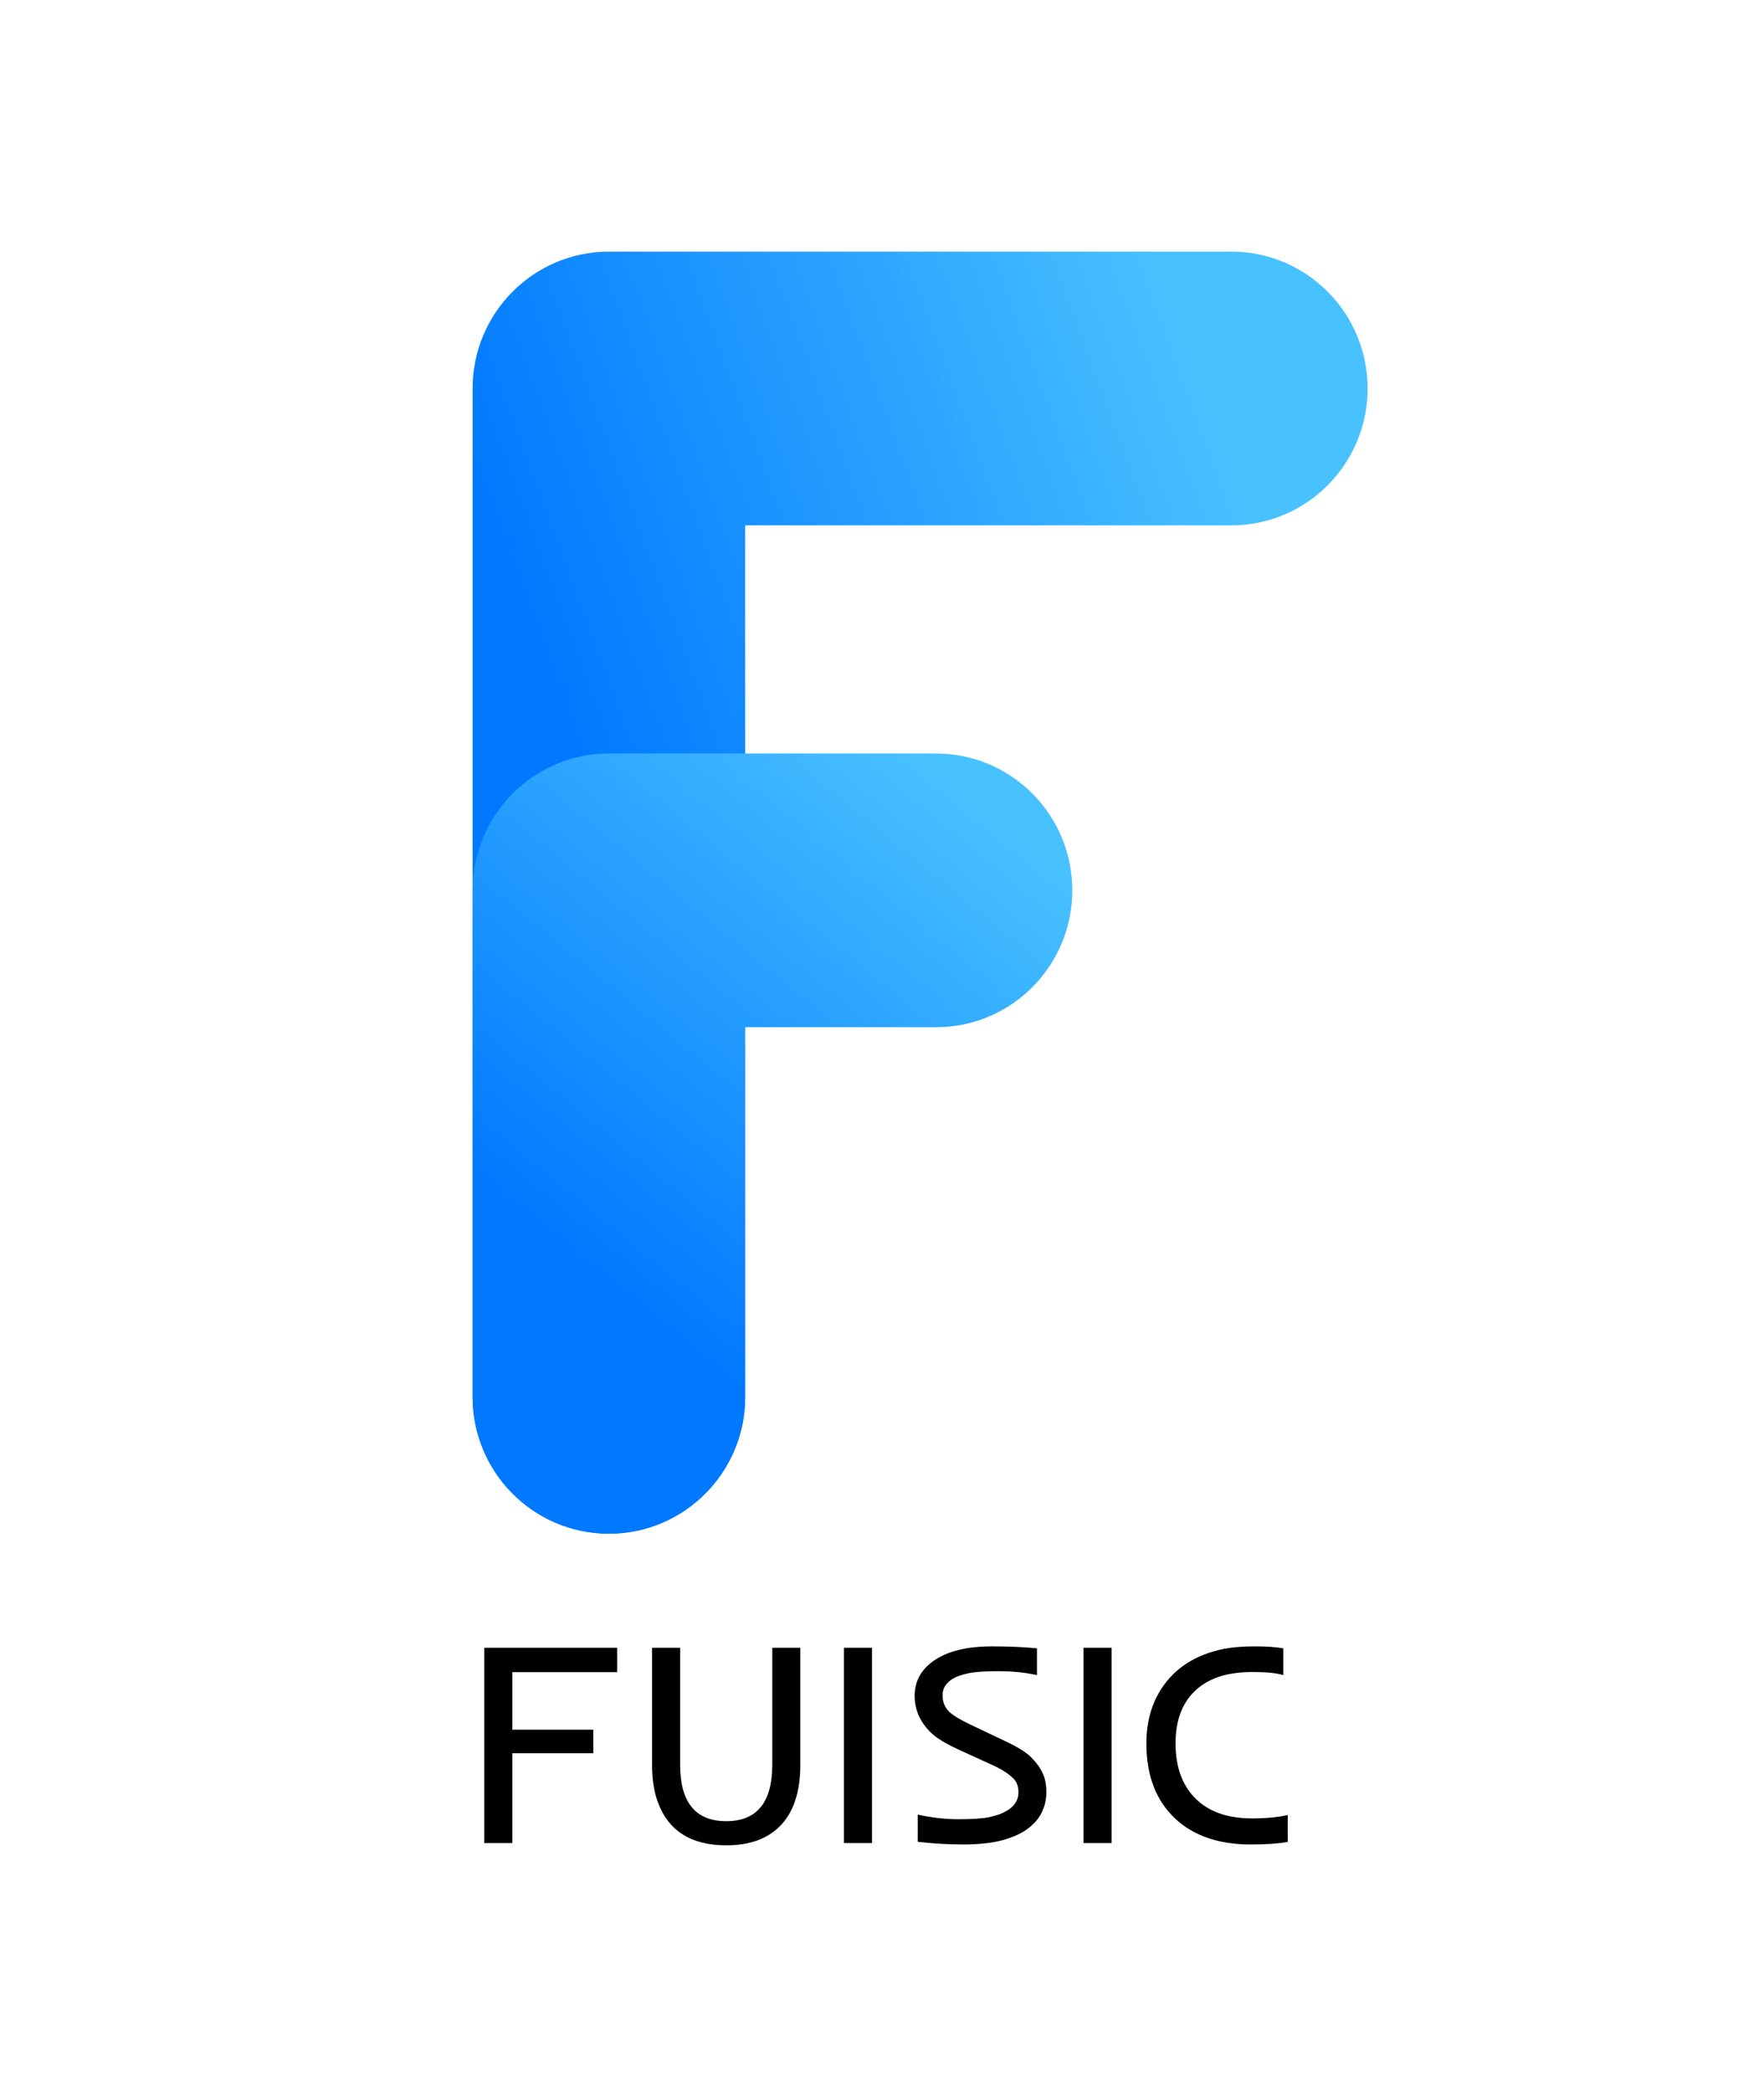 <svg width="393" height="466" viewBox="0 0 393 466" fill="none" xmlns="http://www.w3.org/2000/svg">
<g filter="url(#filter0_d_382_1117)">
<rect x="4" width="385" height="457.188" fill="white"/>
</g>
<path fill-rule="evenodd" clip-rule="evenodd" d="M135.658 56.042C118.888 56.042 105.293 69.691 105.293 86.527V311.105C105.293 327.942 118.888 341.591 135.658 341.591C152.428 341.591 166.023 327.942 166.023 311.105V117.013H274.324C291.094 117.013 304.688 103.364 304.688 86.527C304.688 69.691 291.094 56.042 274.324 56.042H135.658Z" fill="url(#paint0_linear_382_1117)"/>
<path fill-rule="evenodd" clip-rule="evenodd" d="M135.658 167.821C118.888 167.821 105.293 181.47 105.293 198.307V311.103C105.293 327.941 118.888 341.589 135.658 341.589C152.427 341.589 166.022 327.941 166.022 311.103V228.793H208.532C225.303 228.793 238.897 215.144 238.897 198.307C238.897 181.47 225.303 167.821 208.532 167.821H135.658Z" fill="url(#paint1_linear_382_1117)"/>
<path d="M107.899 366.998H137.493V372.436H114.149V385.248H132.18V390.498H114.149V410.498H107.899V366.998ZM161.805 405.623C168.639 405.623 172.055 401.425 172.055 393.029V366.998H178.305V393.029C178.305 399.175 176.753 403.779 173.649 406.842C170.837 409.613 166.889 410.998 161.805 410.998C153.951 410.998 148.858 407.759 146.524 401.279C145.691 399.009 145.274 396.259 145.274 393.029V366.998H151.524V393.029C151.524 401.425 154.951 405.623 161.805 405.623ZM188.024 366.998H194.274V410.498H188.024V366.998ZM228.743 407.467C227.264 408.509 225.368 409.331 223.055 409.936C220.743 410.519 217.91 410.811 214.555 410.811C211.222 410.811 207.858 410.613 204.462 410.217V404.154C207.503 404.842 210.566 405.186 213.649 405.186C216.733 405.186 219.045 405.019 220.587 404.686C222.128 404.331 223.368 403.873 224.305 403.311C226.035 402.269 226.899 400.915 226.899 399.248C226.899 397.956 226.566 396.956 225.899 396.248C224.837 395.144 223.305 394.134 221.305 393.217L213.305 389.561C210.555 388.269 208.608 387.071 207.462 385.967C205.003 383.592 203.774 380.842 203.774 377.717C203.774 374.509 205.17 371.915 207.962 369.936C211.024 367.769 215.378 366.686 221.024 366.686C224.67 366.686 228.003 366.831 231.024 367.123V373.092C228.462 372.509 225.597 372.217 222.43 372.217C219.285 372.217 216.993 372.384 215.555 372.717C214.139 373.029 213.024 373.436 212.212 373.936C210.733 374.852 209.993 376.061 209.993 377.561C209.993 379.019 210.462 380.227 211.399 381.186C212.233 381.998 213.753 382.936 215.962 383.998L224.18 387.904C226.91 389.196 228.816 390.415 229.899 391.561C231.003 392.706 231.816 393.863 232.337 395.029C232.858 396.175 233.118 397.561 233.118 399.186C233.118 400.79 232.764 402.311 232.055 403.748C231.347 405.165 230.243 406.404 228.743 407.467ZM241.399 366.998H247.649V410.498H241.399V366.998ZM286.899 410.248C284.837 410.623 282.055 410.811 278.555 410.811C275.076 410.811 271.93 410.331 269.118 409.373C266.326 408.415 263.92 406.998 261.899 405.123C257.566 401.102 255.399 395.498 255.399 388.311C255.399 383.623 256.514 379.561 258.743 376.123C261.764 371.477 266.399 368.519 272.649 367.248C274.566 366.873 276.847 366.686 279.493 366.686C282.16 366.686 284.295 366.831 285.899 367.123V373.092C284.441 372.634 282.18 372.404 279.118 372.404C276.076 372.404 273.493 372.779 271.368 373.529C269.243 374.279 267.483 375.352 266.087 376.748C263.295 379.477 261.899 383.331 261.899 388.311C261.899 393.331 263.274 397.311 266.024 400.248C269.003 403.415 273.285 404.998 278.868 404.998C282.139 404.998 284.816 404.748 286.899 404.248V410.248Z" fill="black"/>
<defs>
<filter id="filter0_d_382_1117" x="0" y="0" width="393" height="465.188" filterUnits="userSpaceOnUse" color-interpolation-filters="sRGB">
<feFlood flood-opacity="0" result="BackgroundImageFix"/>
<feColorMatrix in="SourceAlpha" type="matrix" values="0 0 0 0 0 0 0 0 0 0 0 0 0 0 0 0 0 0 127 0" result="hardAlpha"/>
<feOffset dy="4"/>
<feGaussianBlur stdDeviation="2"/>
<feComposite in2="hardAlpha" operator="out"/>
<feColorMatrix type="matrix" values="0 0 0 0 0 0 0 0 0 0 0 0 0 0 0 0 0 0 0.25 0"/>
<feBlend mode="normal" in2="BackgroundImageFix" result="effect1_dropShadow_382_1117"/>
<feBlend mode="normal" in="SourceGraphic" in2="effect1_dropShadow_382_1117" result="shape"/>
</filter>
<linearGradient id="paint0_linear_382_1117" x1="270.275" y1="92.624" x2="119.32" y2="148.125" gradientUnits="userSpaceOnUse">
<stop stop-color="#48C1FF"/>
<stop offset="1" stop-color="#0078FF"/>
</linearGradient>
<linearGradient id="paint1_linear_382_1117" x1="132.621" y1="285.699" x2="219.064" y2="180.353" gradientUnits="userSpaceOnUse">
<stop stop-color="#0078FF"/>
<stop offset="1" stop-color="#48C1FF"/>
</linearGradient>
</defs>
</svg>
